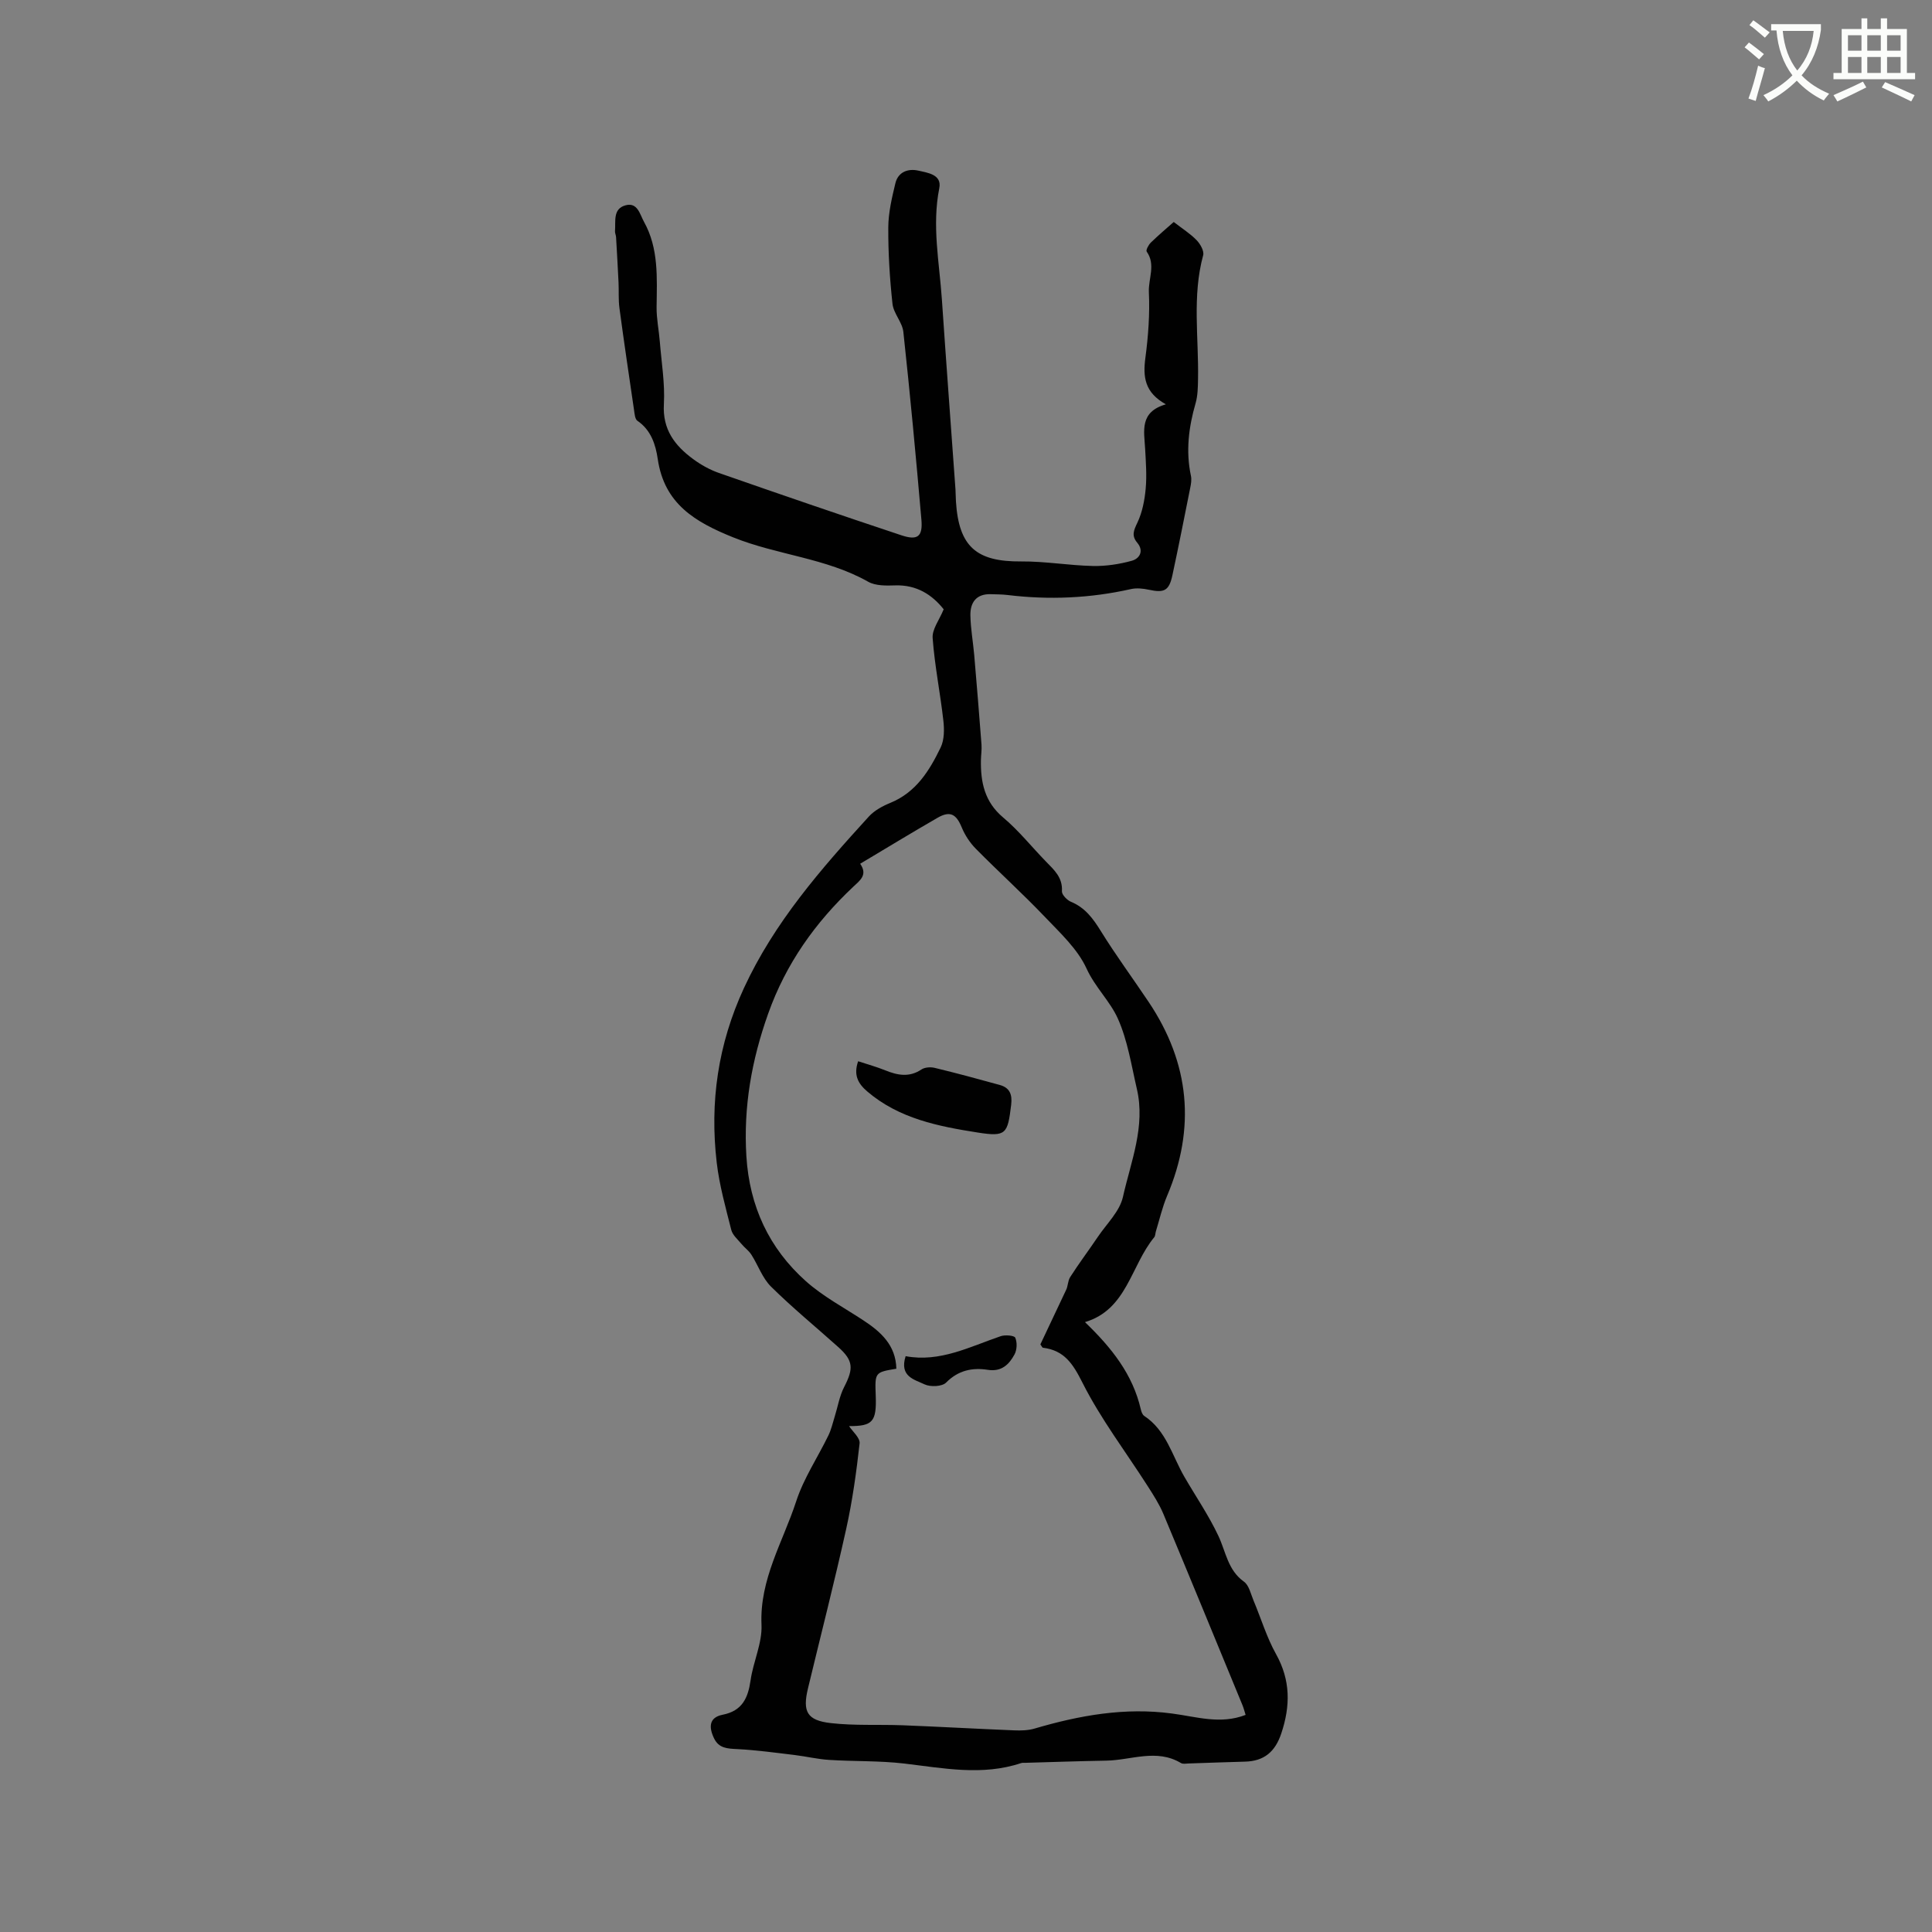 <svg enable-background="new 0 0 400 400" viewBox="0 0 400 400" xmlns="http://www.w3.org/2000/svg"><rect x="0" y="0" width="400" height="400" fill="#808080" stroke="none"/><path d="m362.1 8.8c1.1.8 2.1 1.6 3.1 2.4l-1 1.1c-1.3-1.1-2.3-2-3-2.5zm1.9 4.8c.5.2.9.4 1.4.5-.6 2.3-1.3 4.5-1.9 6.8l-1.5-.5c.8-2.1 1.4-4.3 2-6.8zm-1-9.4c1.3.9 2.4 1.8 3.4 2.5l-1 1.1c-1.4-1.2-2.4-2.1-3.2-2.6zm3.7 2.2v-1.4h10.3v1.2c-.5 3.6-1.8 6.8-4 9.4 1.5 1.6 3.4 2.8 5.7 3.8-.3.4-.7.8-1.1 1.4-2.3-1.1-4.1-2.5-5.6-4.1-1.6 1.6-3.6 3.1-5.9 4.3-.3-.5-.7-.9-1-1.3 2.4-1.1 4.4-2.5 6-4.1-1.9-2.5-3-5.6-3.3-9.3h-1.1zm8.8 0h-6.4c.3 3.3 1.3 6 3 8.2 2-2.3 3.1-5.1 3.4-8.2z" fill="#fbfcfa"/><path d="m385.3 3.8h1.3v2.2h2.8v-2.2h1.3v2.2h4.1v9.1h1.7v1.3h-16.9v-1.3h1.7v-9.1h4.1v-2.2zm.4 13.1.7 1.2c-1.8.9-3.8 1.9-6 2.9-.2-.4-.5-.8-.8-1.3 2.3-1 4.3-1.9 6.1-2.8zm-3.1-6.4h2.8v-3.2h-2.8zm0 4.6h2.8v-3.3h-2.8zm4-4.6h2.8v-3.2h-2.8zm0 4.6h2.8v-3.3h-2.8zm3.7 1.9c2.1.9 4.1 1.8 6.1 2.7l-.7 1.3c-2.2-1.1-4.2-2-6.1-2.9zm3.2-9.7h-2.8v3.2h2.8zm-2.8 7.8h2.8v-3.3h-2.8z" fill="#fbfcfa"/><g fill="#010101"><path d="m195.38 126.15c-2.38-3-5.57-5.09-10.02-4.95-1.88.06-4.09.11-5.62-.76-8.71-4.92-18.8-5.51-27.93-9.18-7.89-3.18-14.27-6.93-15.63-16.22-.43-2.94-1.37-5.99-4.21-7.92-.52-.35-.59-1.5-.71-2.3-1.03-7-2.07-14.01-3.01-21.02-.24-1.76-.1-3.57-.19-5.36-.15-3.12-.33-6.23-.51-9.34-.02-.42-.25-.84-.22-1.24.17-2.02-.49-4.62 2.17-5.35 2.51-.69 2.98 1.88 3.82 3.39 3.09 5.54 2.69 11.63 2.62 17.68-.03 2.39.48 4.78.67 7.17.34 4.3 1.08 8.64.84 12.91-.31 5.28 2.28 8.62 6.09 11.41 1.6 1.18 3.42 2.19 5.3 2.85 12.58 4.39 25.18 8.72 37.83 12.92 3.32 1.1 4.39.24 4.1-3.21-1.12-12.98-2.34-25.96-3.74-38.91-.21-1.99-2.03-3.82-2.25-5.81-.57-5.25-.9-10.56-.87-15.85.02-3.05.75-6.13 1.47-9.12.57-2.38 2.67-3.09 4.76-2.61 1.91.44 4.9.79 4.33 3.63-1.55 7.78.02 15.4.54 23.07.89 13.1 1.87 26.19 2.81 39.28.06.85.04 1.7.1 2.54.6 9.34 4.23 12.47 13.52 12.39 4.93-.04 9.86.83 14.8.94 2.7.06 5.48-.36 8.09-1.08 1.59-.44 2.57-2.01 1.12-3.74-1.23-1.47-.72-2.57.04-4.16 1.01-2.13 1.49-4.62 1.71-7 .25-2.73.04-5.51-.11-8.26-.2-3.69-1.23-7.63 4.29-9.23-4.43-2.46-4.76-5.72-4.24-9.63.6-4.5.93-9.09.72-13.61-.13-2.76 1.47-5.67-.45-8.38-.21-.29.38-1.41.87-1.88 1.65-1.6 3.42-3.09 4.73-4.25 1.79 1.39 3.44 2.42 4.75 3.78.75.78 1.58 2.24 1.34 3.11-2.3 8.48-.9 17.08-1.06 25.63-.03 1.68-.05 3.43-.51 5.02-1.43 4.96-2.05 9.91-.96 15.02.17.79.02 1.68-.15 2.5-1.2 6.02-2.39 12.05-3.68 18.05-.69 3.24-1.69 3.72-4.88 3.03-1.2-.26-2.56-.4-3.74-.13-8.44 1.9-16.94 2.26-25.51 1.22-1.15-.14-2.32-.13-3.48-.17-3.02-.09-4.27 1.74-4.22 4.39.05 2.73.55 5.46.79 8.19.53 6.19 1.04 12.38 1.51 18.57.08 1.05-.1 2.12-.12 3.18-.08 4.58.74 8.66 4.6 11.9 3.23 2.71 5.9 6.08 8.86 9.12 1.7 1.74 3.49 3.31 3.31 6.16-.04.7 1.06 1.84 1.88 2.18 2.92 1.21 4.56 3.45 6.17 6.05 3.11 5.03 6.64 9.8 9.93 14.72 8.48 12.67 9.76 26.02 3.8 40.1-1 2.36-1.57 4.9-2.33 7.37-.12.4-.1.91-.34 1.21-4.86 5.89-5.64 14.98-14.34 17.57 5.53 5.32 9.89 10.81 11.56 18.05.11.49.33 1.12.71 1.37 4.56 3.01 5.77 8.2 8.28 12.55 2.37 4.1 5.07 8.03 7.08 12.3 1.55 3.3 1.94 7.08 5.29 9.47 1.05.75 1.41 2.54 1.98 3.9 1.56 3.71 2.72 7.63 4.67 11.11 3.01 5.41 2.98 10.72 1.08 16.4-1.26 3.78-3.53 5.76-7.57 5.85-3.88.09-7.75.26-11.63.38-.53.02-1.17.15-1.57-.09-5.07-3.03-10.29-.59-15.44-.5-5.57.1-11.14.29-16.71.45-.32.01-.66-.04-.95.06-8.07 2.69-16.12 1.04-24.22.09-5.13-.6-10.35-.42-15.52-.75-2.41-.15-4.79-.73-7.2-1.02-3.94-.47-7.89-1.02-11.85-1.22-2.03-.1-3.79-.15-4.79-2.24-1.09-2.27-1.07-4.31 1.78-4.87 4.07-.8 5.26-3.46 5.79-7.13.55-3.87 2.43-7.7 2.26-11.49-.42-9.42 4.44-17.17 7.18-25.56 1.55-4.77 4.46-9.09 6.67-13.65.59-1.21.89-2.55 1.29-3.84.65-2.07 1-4.3 1.98-6.2 1.97-3.82 1.9-5.45-1.21-8.24-4.65-4.17-9.5-8.14-13.94-12.53-1.79-1.77-2.67-4.43-4.07-6.62-.54-.84-1.42-1.45-2.06-2.23-.77-.93-1.83-1.82-2.1-2.9-1.16-4.6-2.46-9.23-3.01-13.92-1.46-12.52.25-24.47 5.63-36.13 6.3-13.64 15.94-24.64 25.86-35.52 1.16-1.27 2.87-2.19 4.49-2.85 5.32-2.19 8.08-6.69 10.39-11.47.76-1.59.76-3.74.55-5.57-.64-5.68-1.79-11.31-2.21-16.99-.18-1.85 1.35-3.77 2.28-6.03zm62.51 228.9c-.22-.69-.39-1.39-.66-2.04-5.44-13.2-10.86-26.41-16.37-39.58-.85-2.02-2.06-3.9-3.25-5.76-4.55-7.11-9.72-13.9-13.5-21.4-1.98-3.94-3.77-6.69-8.19-7.24-.13-.02-.23-.29-.52-.69 1.73-3.66 3.51-7.43 5.29-11.2.43-.77.37-1.93.87-2.72 1.82-2.85 3.86-5.56 5.75-8.36 1.83-2.71 4.51-5.25 5.18-8.24 1.64-7.32 4.69-14.59 2.89-22.35-1.14-4.91-1.91-10.04-3.94-14.58-1.62-3.62-4.7-6.47-6.47-10.34-1.86-4.08-5.51-7.43-8.71-10.79-4.61-4.83-9.57-9.31-14.26-14.07-1.21-1.23-2.23-2.8-2.89-4.4-1.14-2.76-2.41-3.47-5.01-1.97-5.31 3.06-10.55 6.25-16.01 9.51 1.59 2.3.01 3.41-1.43 4.76-7.87 7.41-13.94 15.92-17.62 26.28-3.43 9.64-5.14 19.32-4.51 29.52.64 10.34 4.68 19.05 12.32 25.87 3.52 3.14 7.81 5.42 11.79 8.03 3.71 2.42 6.83 5.2 6.94 10.09-4.45.74-4.45.74-4.27 5.55.2 5.45-.63 6.34-5.52 6.33.71 1.1 2.31 2.44 2.18 3.58-.66 5.93-1.48 11.87-2.77 17.69-2.45 11.05-5.27 22.03-7.92 33.04-1.15 4.79-.22 6.62 4.74 7.18 4.91.56 9.92.26 14.88.45 7.69.3 15.37.74 23.06 1.05 1.41.06 2.91.02 4.24-.37 9.31-2.74 18.73-4.43 28.48-3.11 5.02.65 9.98 2.31 15.21.28z"/><path d="m177.67 219.72c2.04.67 3.86 1.17 5.61 1.88 2.55 1.03 4.97 1.51 7.5-.18.69-.46 1.89-.54 2.74-.33 4.51 1.09 9 2.3 13.47 3.54 2.07.57 2.62 1.97 2.36 4.12-.73 6-1.02 6.66-6.92 5.73-8.14-1.28-16.29-2.87-22.88-8.51-1.87-1.6-2.89-3.36-1.88-6.25z"/><path d="m187.5 280.78c7.07 1.33 13.25-1.94 19.69-4.14.92-.31 2.81-.15 3.01.32.42.97.36 2.5-.15 3.45-1.12 2.07-2.67 3.64-5.52 3.2-3.21-.5-6.12.08-8.65 2.64-.83.84-3.26.94-4.48.36-2.04-.99-5.24-1.58-3.9-5.83z"/></g></svg>